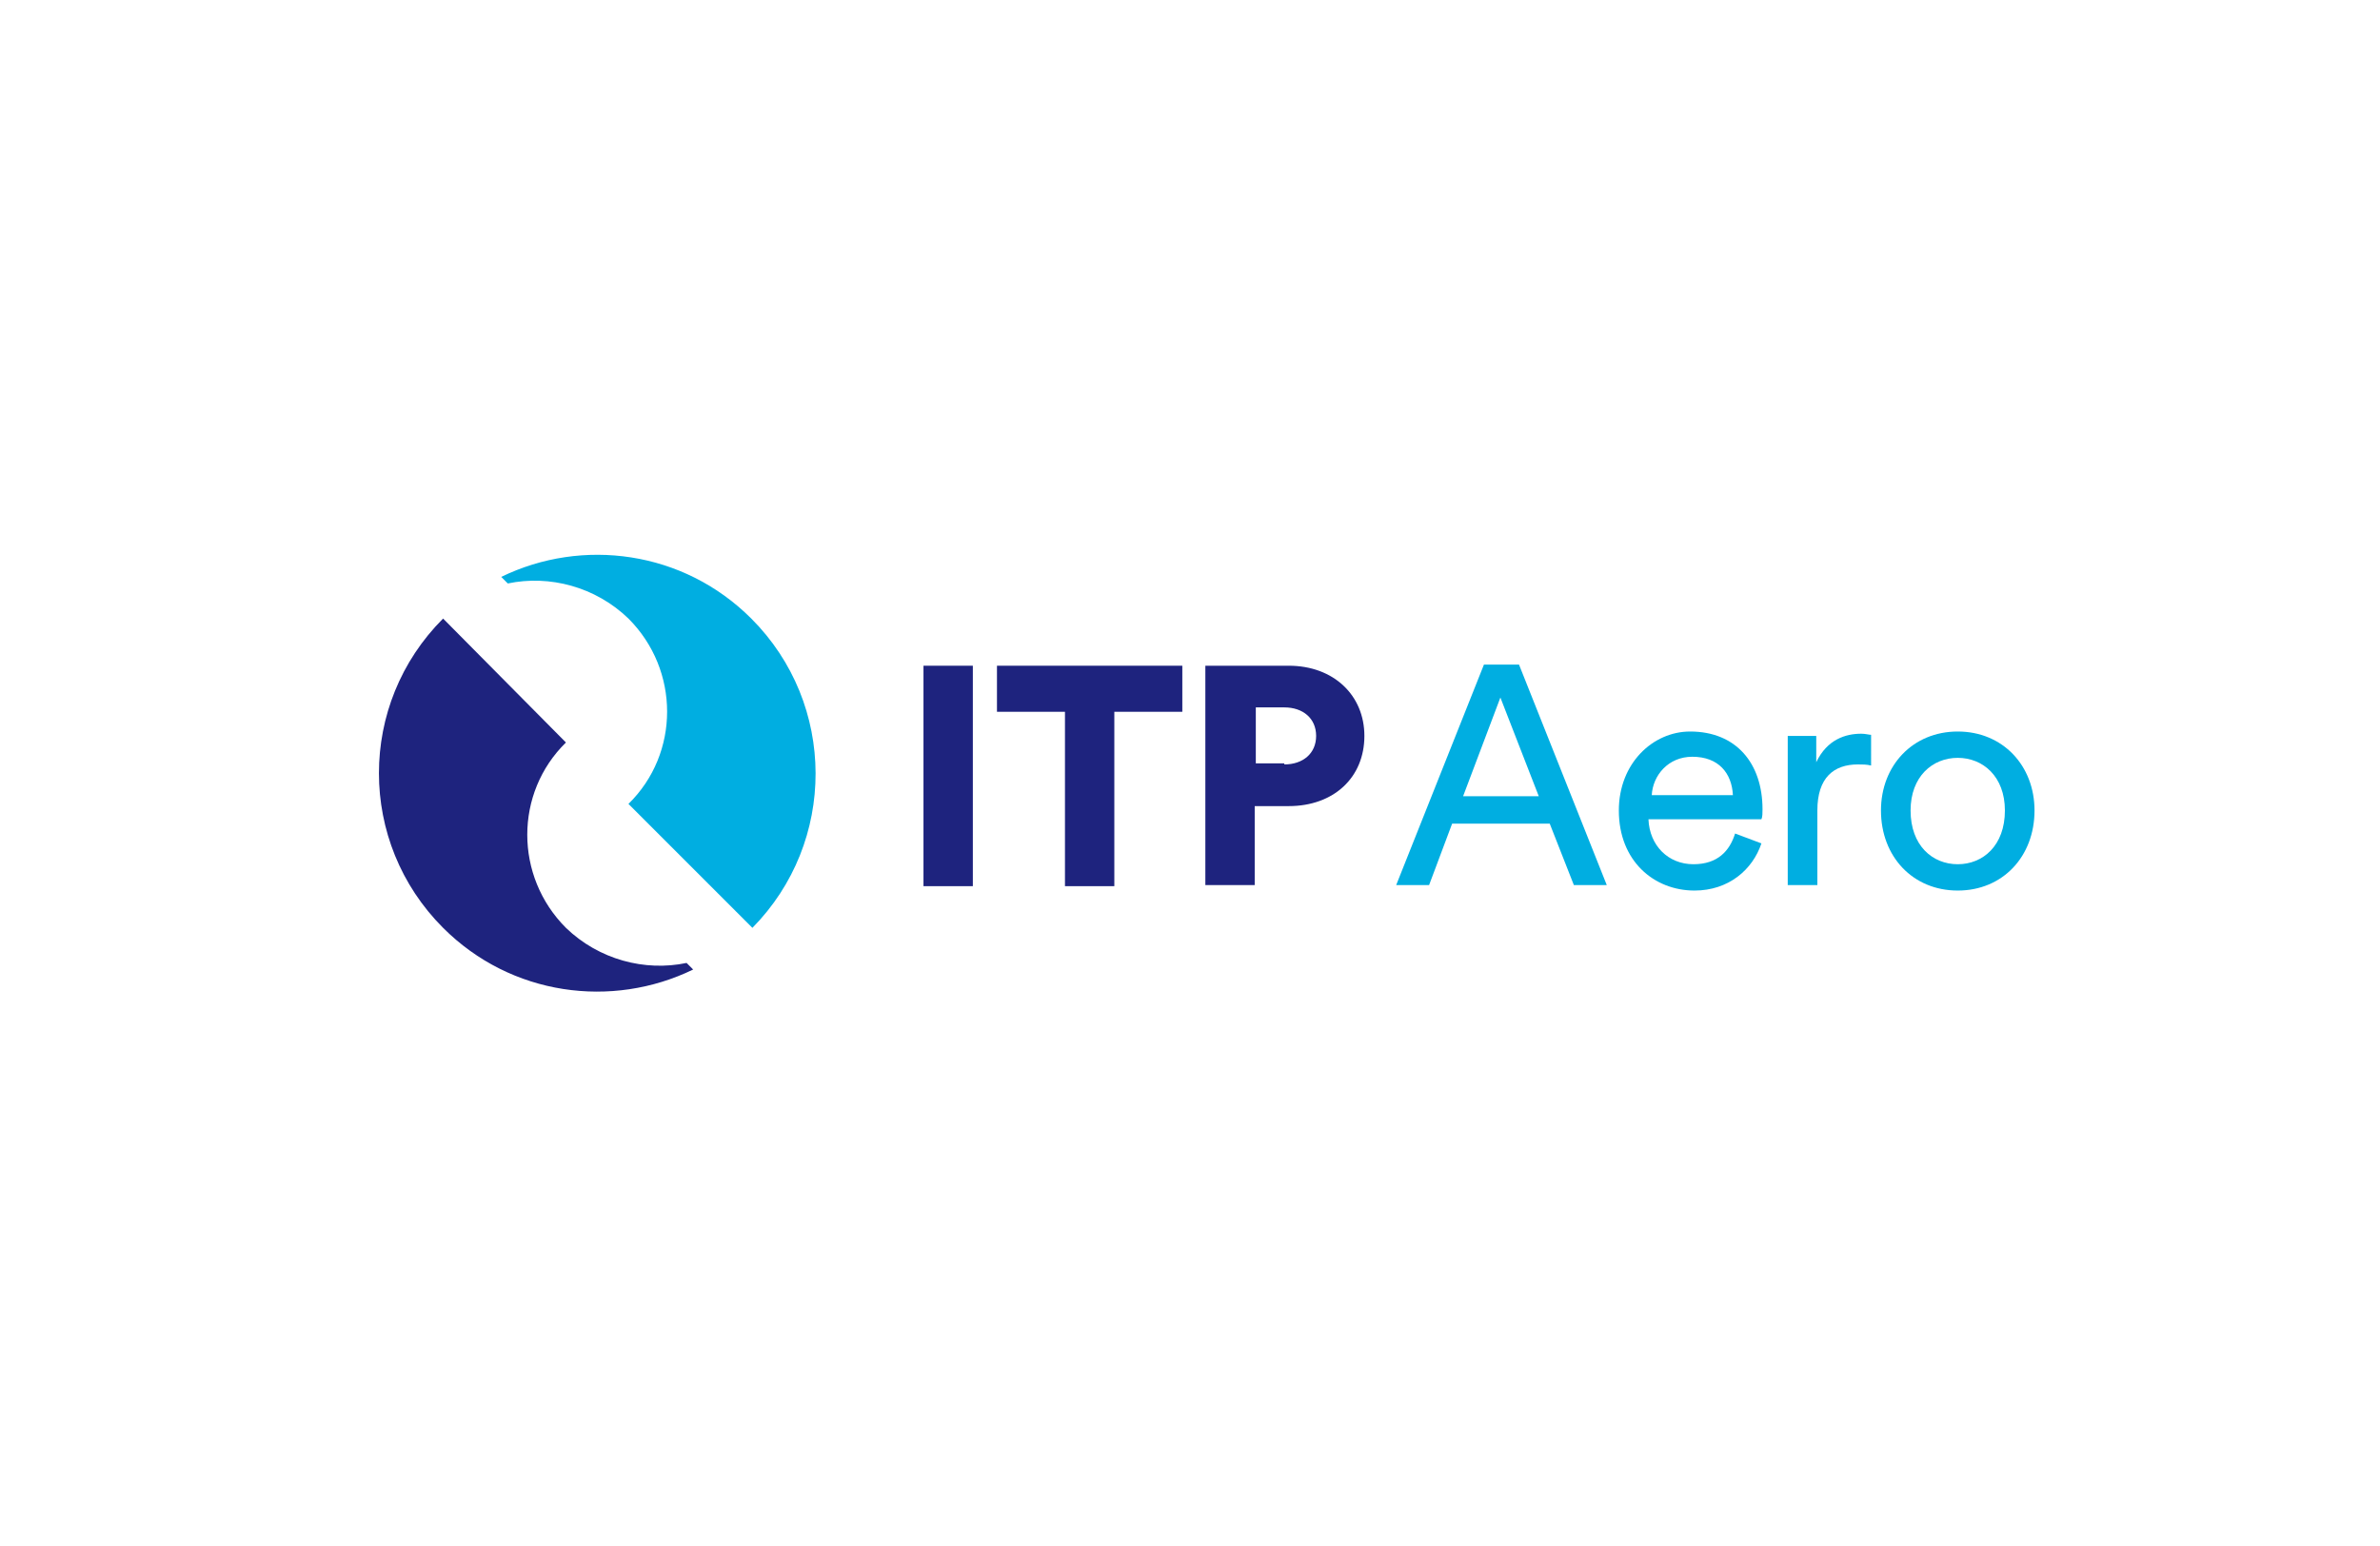 <?xml version="1.0" encoding="utf-8"?>
<!-- Generator: Adobe Illustrator 24.1.0, SVG Export Plug-In . SVG Version: 6.00 Build 0)  -->
<svg version="1.1" id="Layer_1" xmlns="http://www.w3.org/2000/svg" xmlns:xlink="http://www.w3.org/1999/xlink" x="0px" y="0px"
	 viewBox="0 0 217 141" style="enable-background:new 0 0 217 141;" xml:space="preserve">
<style type="text/css">
	.st0{fill:#1E237E;}
	.st1{fill:#00AEE1;}
</style>
<g>
	<rect x="84.2" y="60.7" class="st0" width="4.5" height="20.1"/>
	<polygon class="st0" points="101.6,64.9 101.6,80.8 97.1,80.8 97.1,64.9 90.9,64.9 90.9,60.7 107.8,60.7 107.8,64.9 	"/>
	<path class="st0" d="M117.1,69.7c1.7,0,2.9-1,2.9-2.6c0-1.6-1.2-2.6-2.9-2.6h-2.6v5.1H117.1z M114.4,73.5v7.2h-4.5V60.7h7.6
		c4.1,0,6.9,2.7,6.9,6.4c0,3.8-2.8,6.4-6.9,6.4H114.4z"/>
	<path class="st1" d="M133.4,72.6h6.9l-3.5-9L133.4,72.6z M141.3,75.1h-8.9l-2.1,5.6h-3l8-20.1h3.2l8,20.1h-3L141.3,75.1z"/>
	<path class="st1" d="M158,72.5c-0.1-2-1.3-3.5-3.7-3.5c-2.2,0-3.6,1.7-3.7,3.5H158z M160.6,76.9c-0.8,2.4-3,4.3-6.1,4.3
		c-3.7,0-6.9-2.7-6.9-7.3c0-4.3,3.1-7.2,6.5-7.2c4.2,0,6.6,2.9,6.6,7.1c0,0.3,0,0.7-0.1,0.9h-10.3c0.1,2.4,1.8,4.1,4.1,4.1
		c2.2,0,3.3-1.2,3.8-2.8L160.6,76.9z"/>
	<path class="st1" d="M170.6,69.8c-0.4-0.1-0.8-0.1-1.2-0.1c-2.2,0-3.7,1.2-3.7,4.2v6.8H163V67.1h2.6v2.4c1-2.1,2.7-2.6,4.1-2.6
		c0.4,0,0.7,0.1,0.9,0.1V69.8z"/>
	<path class="st1" d="M182.8,73.9c0-3.1-2-4.8-4.3-4.8c-2.3,0-4.3,1.7-4.3,4.8c0,3.2,2,4.9,4.3,4.9
		C180.8,78.8,182.8,77.1,182.8,73.9 M185.5,73.9c0,4.2-2.9,7.3-7,7.3c-4.1,0-7-3.1-7-7.3c0-4.1,2.9-7.2,7-7.2
		C182.6,66.7,185.5,69.8,185.5,73.9"/>
	<path class="st1" d="M68.5,56.4c-6.2-6.2-15.4-7.4-22.8-3.8l0.6,0.6c3.8-0.8,8,0.3,11,3.2c4.7,4.7,4.7,12.3,0,16.9l11.3,11.3
		C76.3,76.8,76.3,64.2,68.5,56.4"/>
	<path class="st0" d="M40.4,84.6c6.2,6.2,15.4,7.4,22.8,3.8l-0.6-0.6c-3.8,0.8-8-0.3-11-3.2c-4.7-4.7-4.7-12.3,0-16.9L40.4,56.4
		C32.6,64.2,32.6,76.8,40.4,84.6"/>
</g>
</svg>
